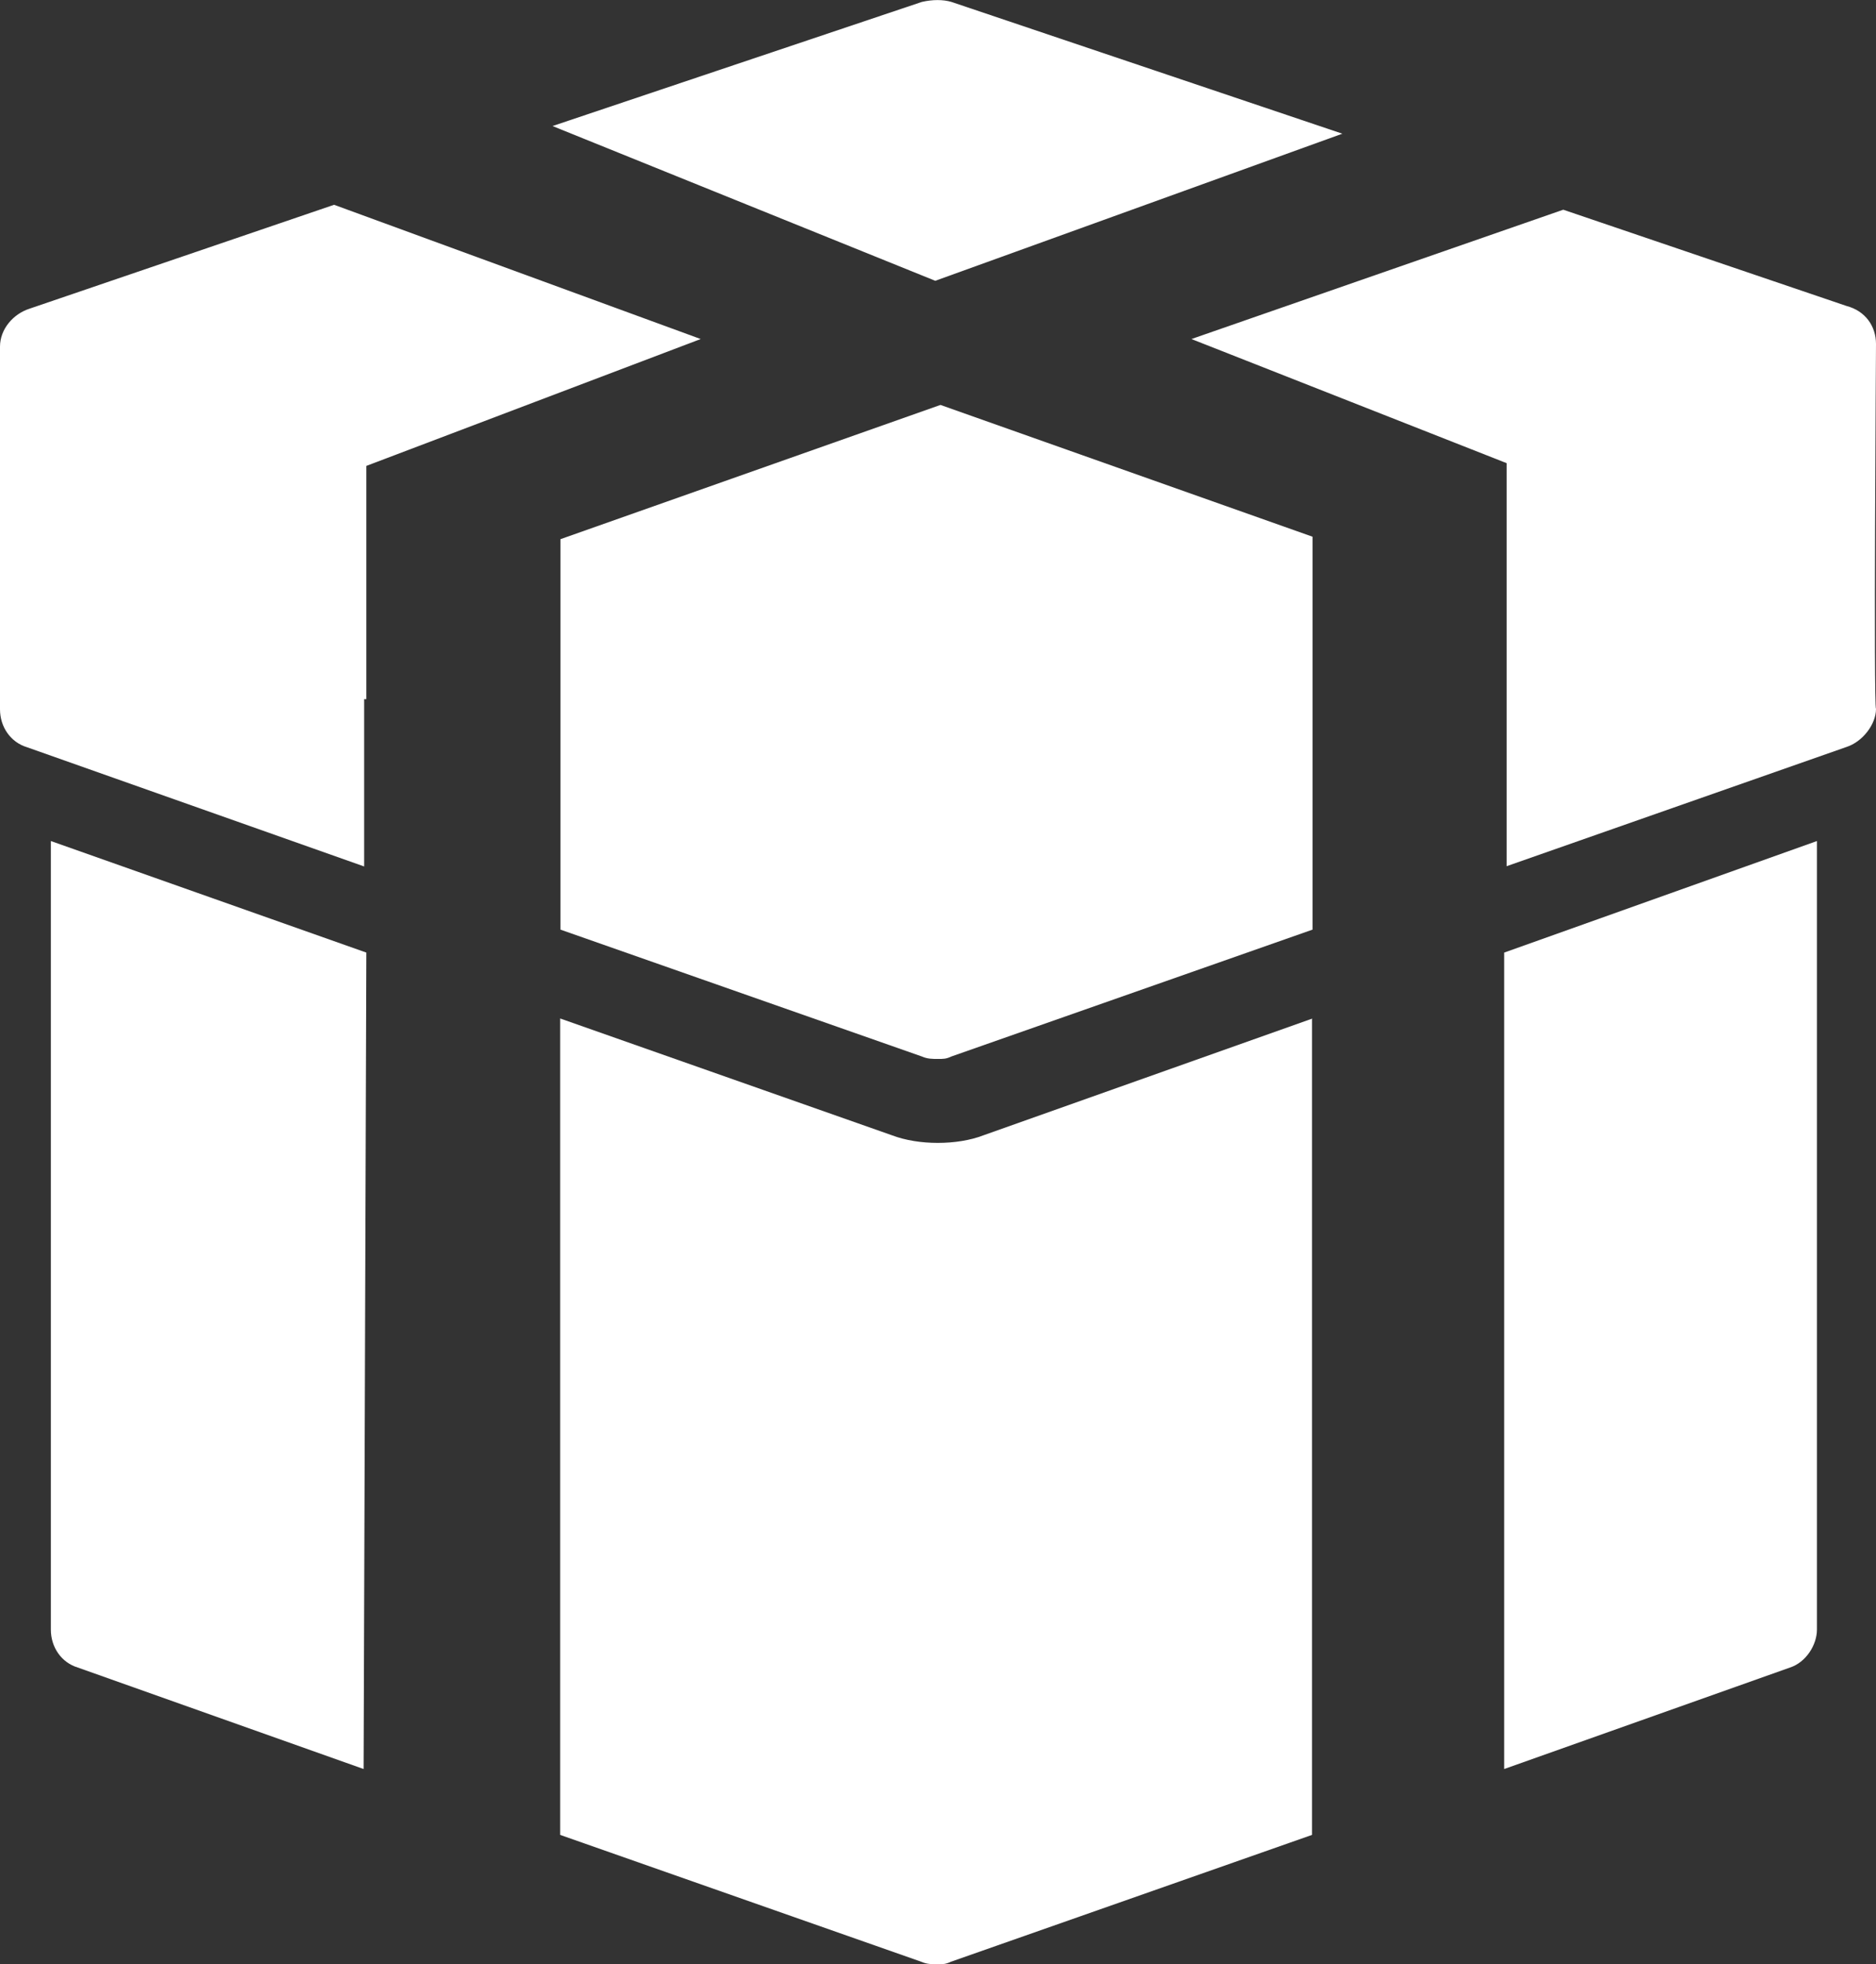 <?xml version="1.0" encoding="utf-8"?>
<!-- Generator: Adobe Illustrator 27.0.0, SVG Export Plug-In . SVG Version: 6.00 Build 0)  -->
<svg version="1.1" id="Layer_1" xmlns="http://www.w3.org/2000/svg" xmlns:xlink="http://www.w3.org/1999/xlink" x="0px" y="0px"
	 viewBox="0 0 686.2 718.4" style="enable-background:new 0 0 686.2 718.4;" xml:space="preserve">
<rect x="0" y="0" width="686.2" height="718.4" fill="#333333" stroke="none"/>
<style type="text/css">
	.st0{display:none;fill:#FFFFFF;}
	.st1{fill:#FFFFFF;}
</style>
<path id="Livechat" class="st0" d="M310.7,713.9v-60h306.9V350.2c0-38.6-7.5-75.8-22.6-111.4s-35.2-67.1-60.5-94.4
	s-54.1-49.1-86.6-65.5s-66.2-24.5-101.1-24.5s-68.6,8.2-101.1,24.5s-61.4,38.1-86.6,65.5c-25.3,27.3-45.4,58.8-60.5,94.4
	S76,311.6,76,350.2V594H57.9c-19.9,0-36.9-7.8-51-23.5S-14.2,536-14.2,514v-79.9c0-15.3,3.3-28.8,9.9-40.5s15.3-21.2,26.2-28.5
	l2.7-53c5.4-48.6,17.9-92.6,37.5-131.9s43.9-72.6,73.1-99.9s62-48.5,98.4-63.5S307.8-5.7,346.9-5.7c39.7,0,77.8,7.5,114.2,22.5
	s69,36.3,97.9,64s53.1,61,72.7,99.9c19.6,39,32,82.4,37.5,130.4l2.7,52c10.8,6,19.6,14.8,26.2,26.5c6.6,11.7,9.9,24.5,9.9,38.5V520
	c0,14.7-3.3,27.6-9.9,39c-6.6,11.3-15.3,20-26.2,26v69c0,16.5-5.3,30.6-15.9,42.3c-10.6,11.7-23.4,17.6-38.2,17.6L310.7,713.9
	L310.7,713.9z M238.5,424.1c-7.2,0-13.5-3-19-9s-8.1-13.2-8.1-21.5s2.7-15.3,8.1-21s11.9-8.5,19.4-8.5s13.8,2.9,19,8.6
	c5.1,5.7,7.7,12.9,7.7,21.4c0,8-2.6,15-7.8,21C252.6,421.1,246.2,424.1,238.5,424.1z M455.1,424.1c-7.2,0-13.5-3-19-9
	c-5.4-6-8.1-13.2-8.1-21.5s2.7-15.3,8.1-21s11.9-8.5,19.4-8.5c7.5,0,13.8,2.9,19,8.6s7.7,12.9,7.7,21.4c0,8-2.6,15-7.8,21
	C469.2,421.1,462.8,424.1,455.1,424.1z M131.1,372.1c-2.4-39.3,2.6-74.9,14.9-106.9s28.9-59.1,49.6-81.4
	c20.8-22.3,44.7-39.5,71.7-51.5c27.1-12,54.2-18,81.2-18c54.8,0,100.8,19.2,138.1,57.5s60.2,86.1,68.6,143.4
	c-56.6-0.7-106.3-17.5-149.4-50.5s-76.3-75.8-99.7-128.4c-9.6,54-29.9,101.8-60.9,143.4S176.2,352.2,131.1,372.1z"/>
<path id="Home" class="st0" d="M331.2,183.4L90.7,426.5v262.3c0,14.1,9.3,25.6,20.9,25.6l146.2-0.5c11.5-0.1,20.8-11.5,20.8-25.6
	V535.1c0-14.1,9.3-25.6,20.9-25.6h83.3c11.5,0,20.9,11.5,20.9,25.6v153.1c0,14.1,9.3,25.6,20.8,25.7c0,0,0,0,0.1,0l146.1,0.5
	c11.5,0,20.9-11.5,20.9-25.6V426.3L351.1,183.4C345.3,177.6,337,177.6,331.2,183.4L331.2,183.4z M711,348.6L602,238.3V16.6
	c0-10.6-7-19.2-15.7-19.2h-73c-8.6,0-15.7,8.6-15.7,19.2v116.2L380.9,14.9c-23.1-23.3-56.5-23.3-79.6,0L-28.9,348.6
	c-6.7,6.8-7.6,18.9-2.1,27l0,0l33.3,49.6c5.5,8.2,15.4,9.4,22,2.6l0,0l306.8-310.1c5.8-5.8,14.1-5.8,20,0l306.8,310.1
	c6.7,6.8,16.5,5.6,22-2.6l0,0l33.3-49.6C718.7,367.5,717.8,355.4,711,348.6C711.1,348.7,711,348.6,711,348.6L711,348.6z"/>
<path id="Promo" class="st1" d="M134,348.4L18.6,307.6V596c0,6.5,3.9,12.1,9.9,13.9L133,647L134,348.4z M550.2,348.4V647l104.5-37.1
	c5.9-1.9,9.9-8.3,9.9-13.9V307.6L550.2,348.4z M480.1,372.5l-120.3,42.7c-4.9,1.9-10.8,2.8-16.8,2.8c-5.9,0-11.8-0.9-16.8-2.8
	l-121.3-42.7v298.6L337,717.5c2,0.9,3.9,0.9,5.9,0.9s3,0,4.9-0.9l132.1-46.4V372.5H480.1z M134,255.7v-85.3L256.3,124L122.2,74.9
	l-111.4,38C4.9,114.8,0,120.3,0,126.8v132.6c0,6.5,3.9,12.1,9.9,13.9l123.3,43.6v-61.2L134,255.7L134,255.7z M342.1,102.7L491,48.9
	L348,0.7c-3-0.9-6.9-0.9-10.8,0L202.1,46.1L342.1,102.7z M686.2,125.8c0-6.5-3.9-12.1-10.8-13.9L571.8,76.7l-136,47.3l115.3,45.4
	v147.4l124.3-43.6c5.9-1.9,10.8-8.3,10.8-13.9C685.3,258.4,686.2,126.8,686.2,125.8z"/>
<path id="Promo_00000060740987481645674300000005622694162342482621_" class="st1" d="M480.1,196.3L344,148.1l-139,49.1V340
	l132.2,46.4c2,0.9,3.9,0.9,5.9,0.9s3,0,4.9-0.9L480.1,340V196.3L480.1,196.3z"/>
</svg>
